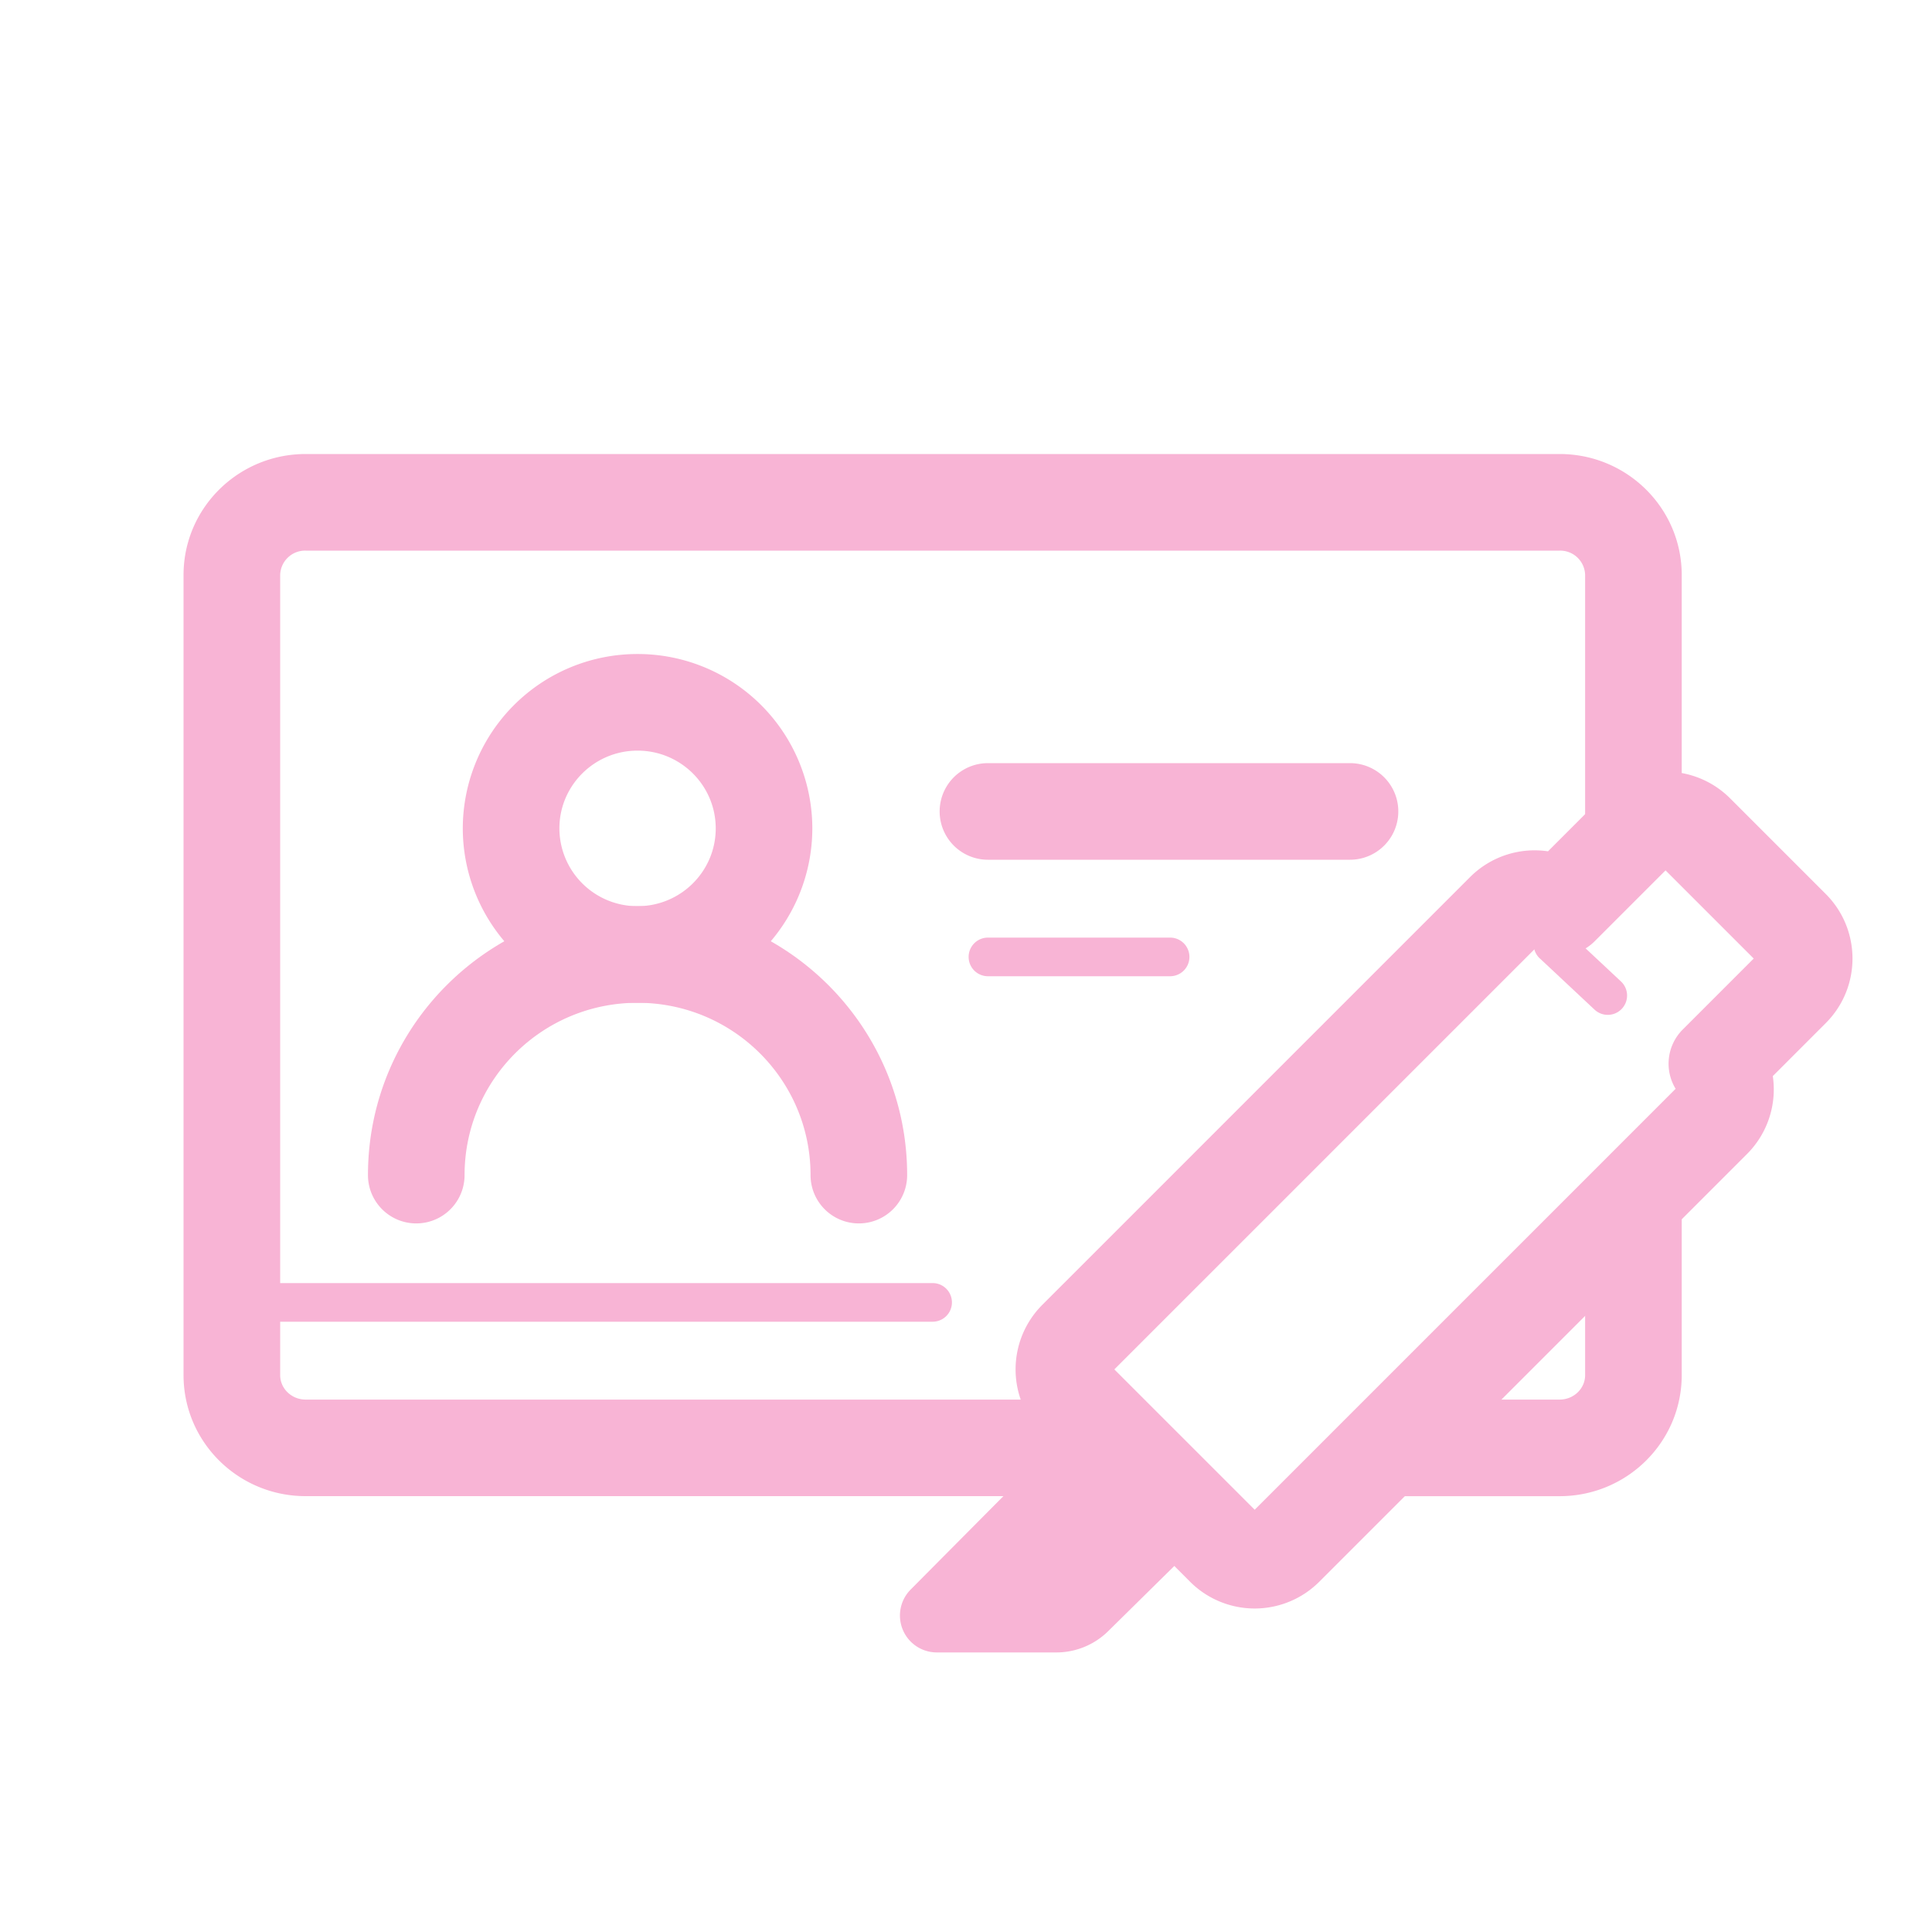 <?xml version="1.0" standalone="no"?><!DOCTYPE svg PUBLIC "-//W3C//DTD SVG 1.1//EN" "http://www.w3.org/Graphics/SVG/1.1/DTD/svg11.dtd"><svg t="1746885368007" class="icon" viewBox="0 0 1024 1024" version="1.1" xmlns="http://www.w3.org/2000/svg" p-id="5104" xmlns:xlink="http://www.w3.org/1999/xlink" width="200" height="200"><path d="M840.151 638.157a25.6 25.6 0 1 1 51.2 0v90.685c0 35.512-29.061 64.164-64.717 64.164h-87.45a25.6 25.6 0 1 1 0-51.2h87.45c7.557 0 13.517-5.898 13.517-12.964V638.157z m-295.137 103.629a25.6 25.6 0 1 1 0 51.2H161.976c-35.635 0-64.696-28.631-64.696-64.143V304.783c0-35.512 29.041-64.143 64.717-64.143h664.658c35.635 0 64.696 28.631 64.696 64.143v134.287a25.6 25.6 0 0 1-51.2 0v-134.287a13.23 13.23 0 0 0-13.517-12.943H161.997a13.23 13.23 0 0 0-13.496 12.943v424.059c0 7.066 5.96 12.964 13.517 12.964h383.017z" fill="#f8b4d5" p-id="5105"></path><path d="M480.809 622.838c0-78.746-63.98-142.541-142.889-142.541s-142.889 63.795-142.889 142.541a25.6 25.6 0 0 0 51.2 0c0-50.422 41.021-91.341 91.689-91.341s91.689 40.919 91.689 91.341a25.6 25.6 0 0 0 51.2 0z" fill="#f8b4d5" p-id="5106"></path><path d="M337.92 531.497a92.529 92.529 0 0 0 92.631-92.426 92.529 92.529 0 0 0-92.631-92.426 92.529 92.529 0 0 0-92.631 92.426 92.529 92.529 0 0 0 92.631 92.426z m0-51.2a41.329 41.329 0 0 1-41.431-41.226c0-22.733 18.534-41.226 41.431-41.226s41.431 18.473 41.431 41.226c0 22.753-18.534 41.226-41.431 41.226zM122.88 700.539h371.425a10.24 10.24 0 0 0 0-20.48H122.88a10.24 10.24 0 1 0 0 20.48zM523.633 455.68h191.898a25.6 25.6 0 1 0 0-51.2h-191.898a25.6 25.6 0 0 0 0 51.2zM523.633 517.427h96.543a10.24 10.24 0 1 0 0-20.48h-96.543a10.24 10.24 0 1 0 0 20.48zM925.942 611.656l-226.714 226.714a48.415 48.415 0 0 1-68.444 0l-78.336-78.336a48.415 48.415 0 0 1 0-68.444l226.714-226.714a48.374 48.374 0 0 1 41.308-13.66l28.058-28.078a48.415 48.415 0 0 1 68.465 0l50.688 50.688c18.903 18.903 18.903 49.562 0 68.444l-28.058 28.078a48.374 48.374 0 0 1-13.681 41.308z m-34.058-65.987l37.622-37.622-46.735-46.735-37.622 37.622a25.6 25.6 0 0 1-31.416 3.768L590.623 725.811l74.383 74.383 223.109-223.109a25.6 25.6 0 0 1 3.768-31.416z" fill="#f8b4d5" p-id="5107"></path><path d="M591.401 765.256l31.867 31.416a22.815 22.815 0 0 1 0 32.481l-35.922 35.41a39.117 39.117 0 0 1-27.443 11.264h-63.365a19.558 19.558 0 0 1-13.865-33.341l76.534-77.066a22.815 22.815 0 0 1 32.195-0.164z" fill="#f8b4d5" p-id="5108"></path><path d="M816.292 508.109l28.672 26.849a10.24 10.24 0 1 0 13.988-14.95l-28.672-26.829a10.24 10.24 0 1 0-13.988 14.95z" fill="#f8b4d5" p-id="5109"></path></svg>